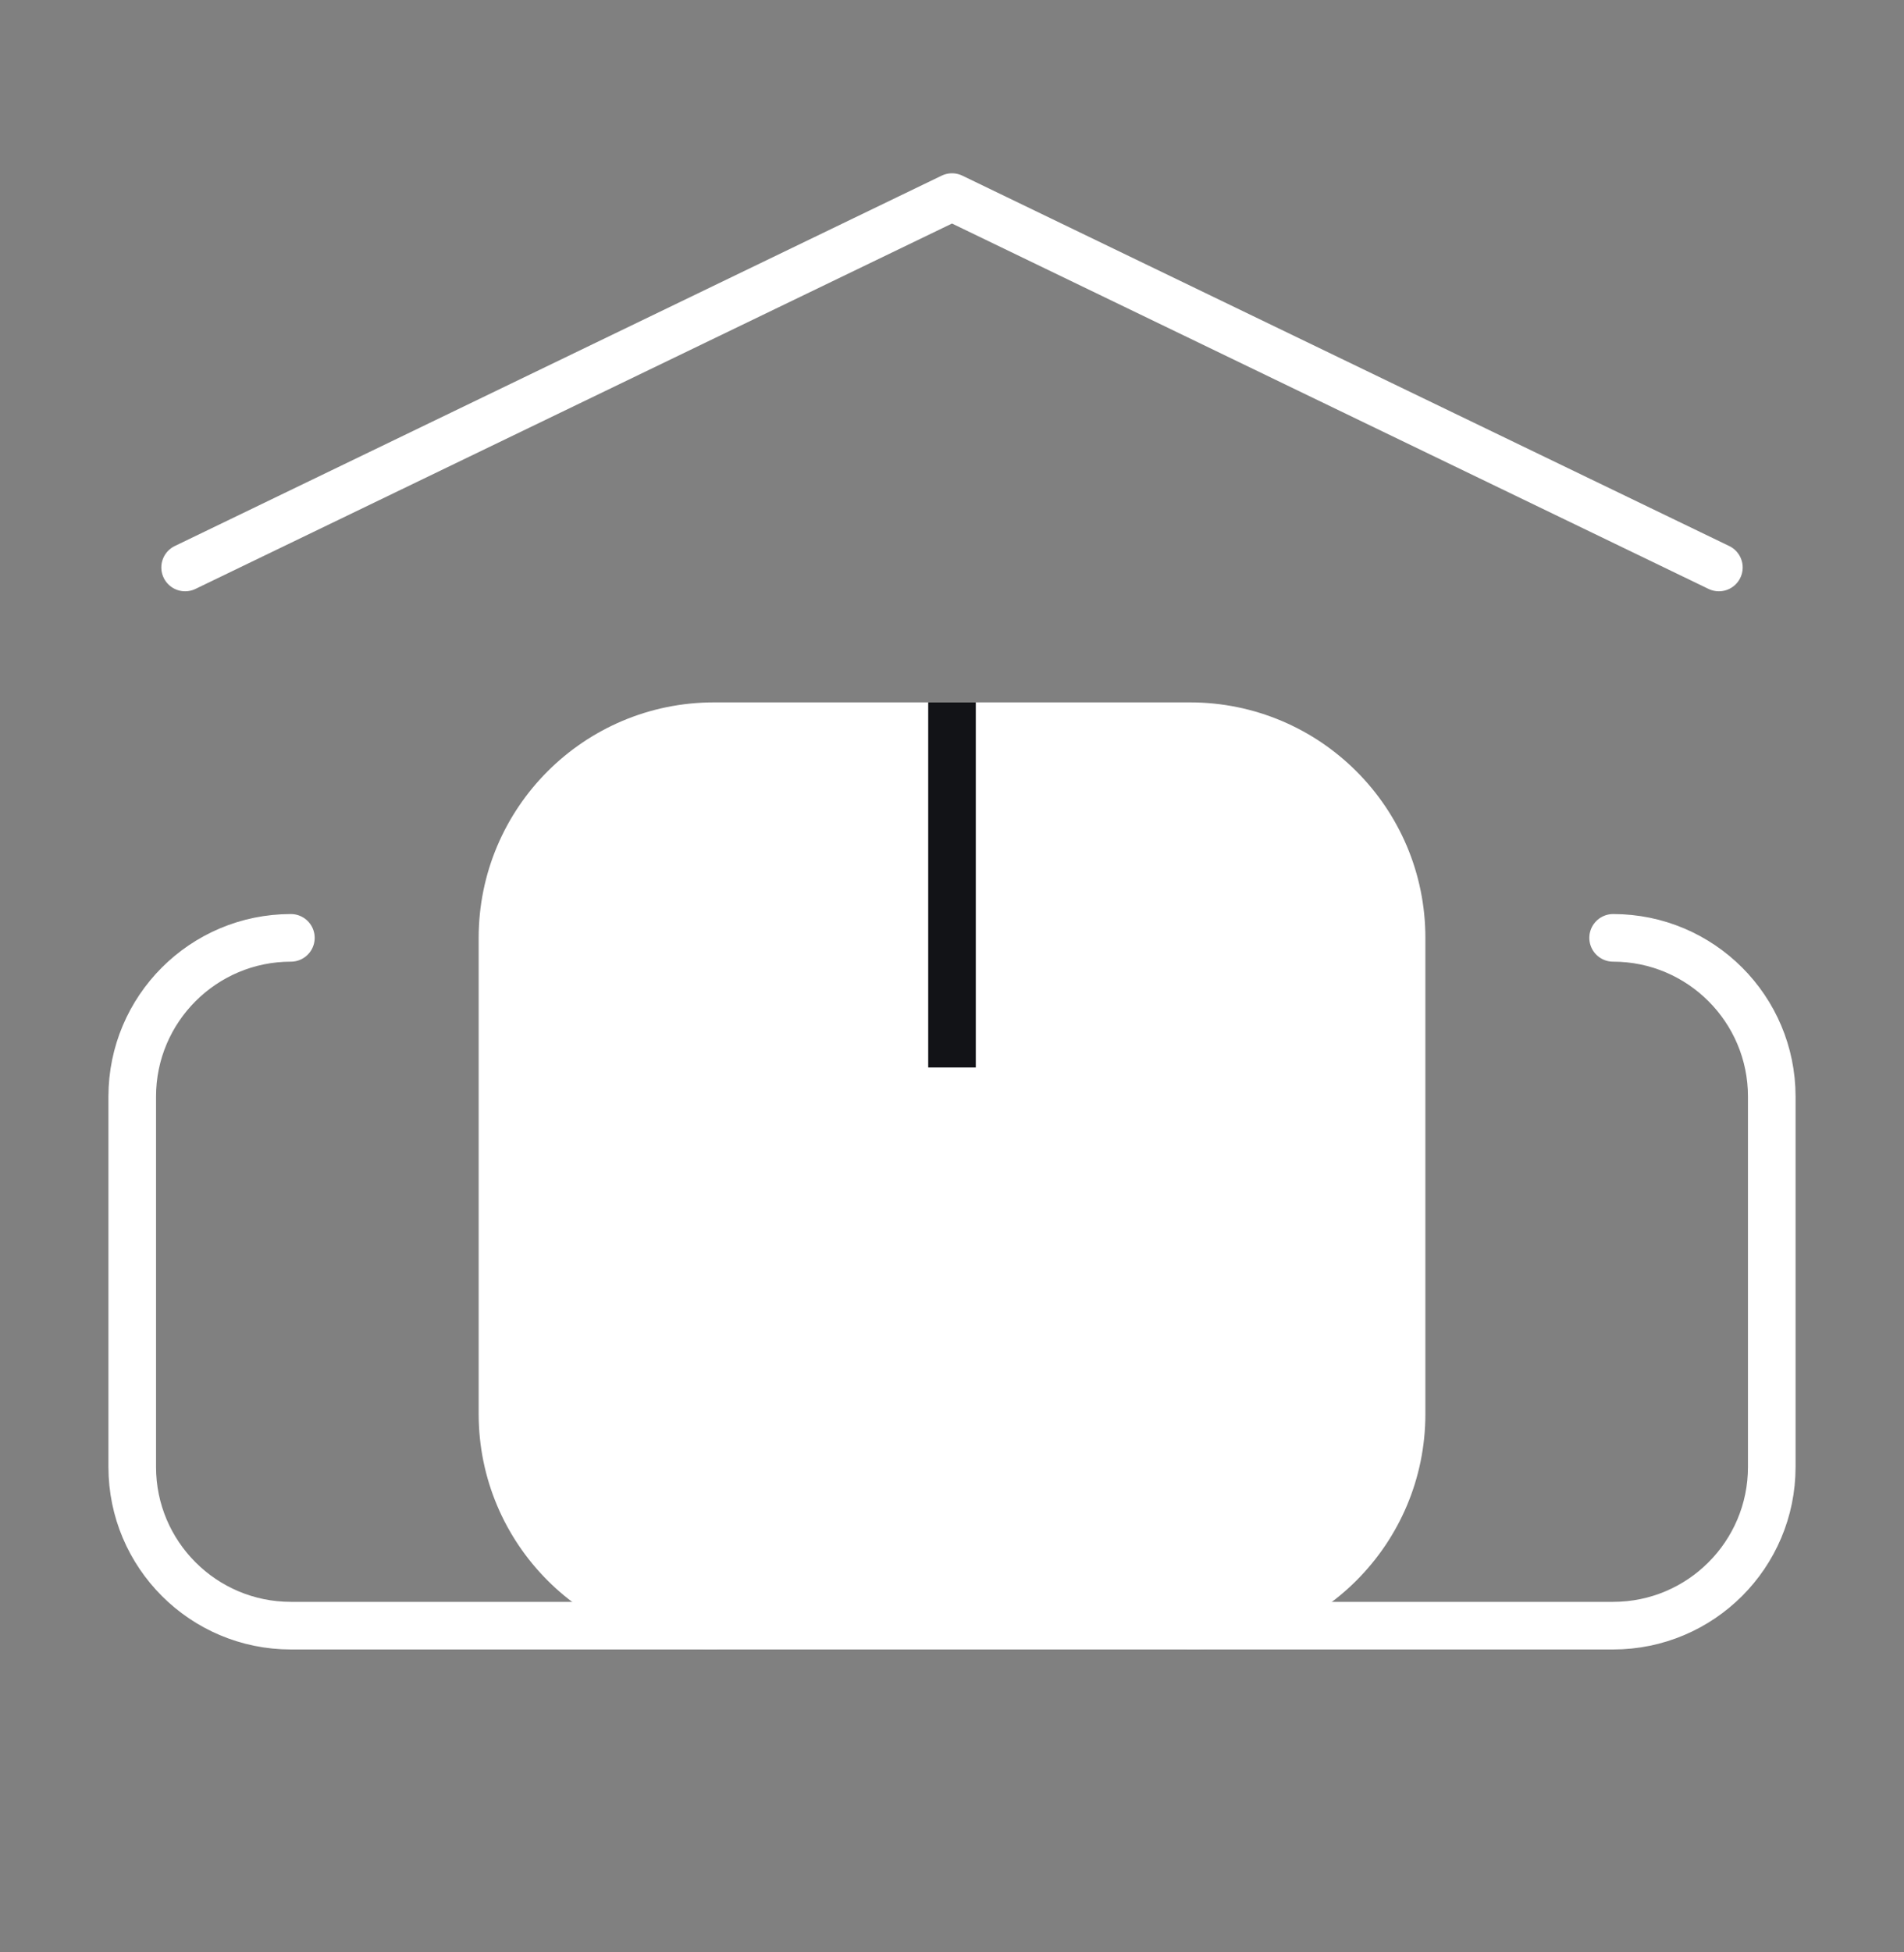 <svg width="40" height="41" viewBox="0 0 40 41" fill="none" xmlns="http://www.w3.org/2000/svg">
<rect x="0" y="0" width="40" height="41" fill="#808080" stroke="none"/>
<path d="M25 15.25H15C12.546 15.25 10.556 17.24 10.556 19.694V29.694C10.556 32.149 12.546 34.139 15 34.139H25C27.455 34.139 29.445 32.149 29.445 29.694V19.694C29.445 17.24 27.455 15.25 25 15.25Z" fill="white"/>
<path d="M25 15.25H15C12.546 15.25 10.556 17.24 10.556 19.694V29.694C10.556 32.149 12.546 34.139 15 34.139H25C27.455 34.139 29.445 32.149 29.445 29.694V19.694C29.445 17.24 27.455 15.25 25 15.25Z" stroke="white" stroke-linecap="round" stroke-linejoin="round"/>
<path d="M15 34.139H6.111C4.271 34.139 2.778 32.646 2.778 30.806V23.028C2.778 21.188 4.271 19.695 6.111 19.695" stroke="white" stroke-linecap="round" stroke-linejoin="round"/>
<path d="M25 34.139H33.889C35.729 34.139 37.222 32.646 37.222 30.806V23.028C37.222 21.188 35.729 19.695 33.889 19.695" stroke="white" stroke-linecap="round" stroke-linejoin="round"/>
<path d="M20 15.25V21.917" stroke="#121317" stroke-linecap="square" stroke-linejoin="round"/>
<path d="M3.889 11.917L20 4.139L36.111 11.917" stroke="white" stroke-linecap="round" stroke-linejoin="round"/>
</svg>
